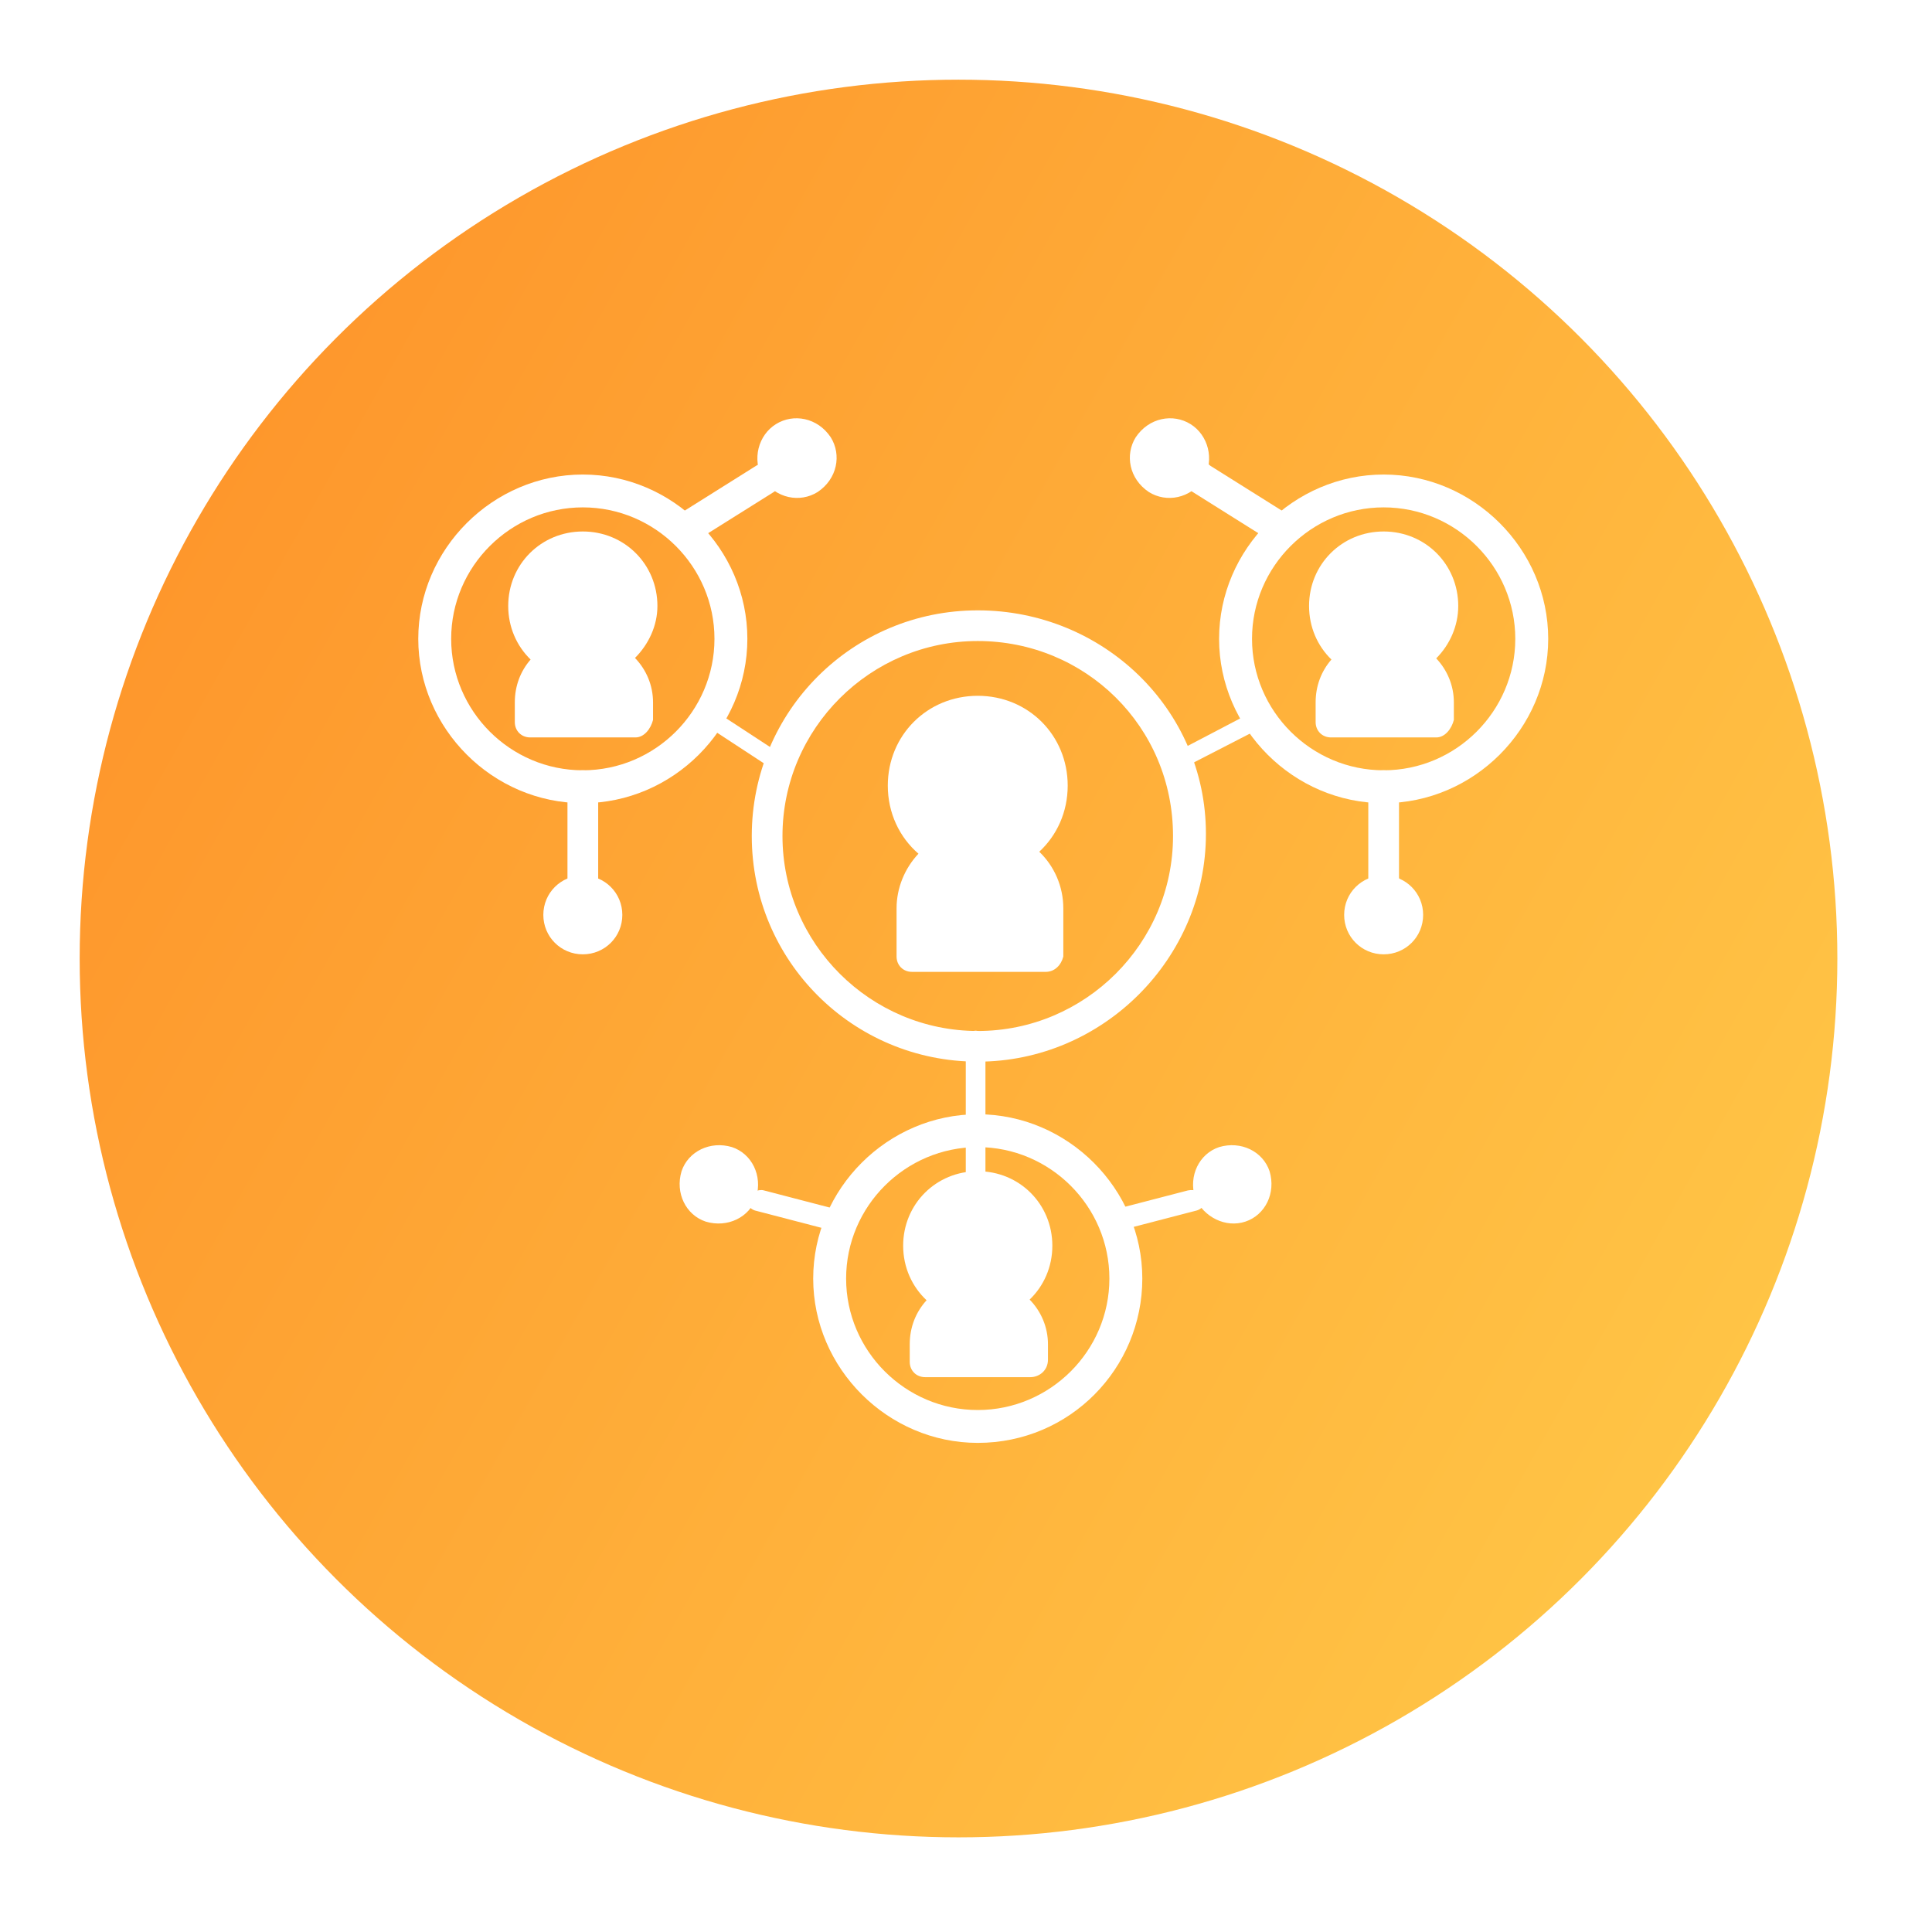 <svg width="97" height="97" viewBox="0 0 97 97" fill="none" xmlns="http://www.w3.org/2000/svg">
<g filter="url(#filter0_d)">
<circle cx="48.124" cy="44.124" r="44.124" fill="url(#paint0_linear)"/>
</g>
<path d="M42.26 61.553L37.854 60.123L42.26 61.553Z" fill="white"/>
<path d="M41.824 61.749C41.732 61.749 41.64 61.749 41.64 61.749L37.971 60.793C37.604 60.719 37.421 60.352 37.513 60.131C37.604 59.91 38.063 59.69 38.338 59.763L42.007 60.719C42.374 60.793 42.558 61.161 42.466 61.381C42.374 61.602 42.099 61.749 41.824 61.749Z" fill="white"/>
<path d="M35.431 61.333C34.439 61.003 33.888 59.903 34.219 58.803C34.549 57.813 35.651 57.263 36.752 57.593C37.744 57.923 38.295 59.023 37.964 60.123C37.634 61.113 36.532 61.663 35.431 61.333Z" fill="white"/>
<path d="M55.699 61.553L60.106 60.123L55.699 61.553Z" fill="white"/>
<path d="M56.155 61.749C55.88 61.749 55.604 61.602 55.513 61.382C55.421 61.089 55.604 60.795 55.971 60.722L59.64 59.768C60.007 59.694 60.374 59.841 60.466 60.135C60.558 60.428 60.374 60.722 60.007 60.795L56.338 61.749C56.338 61.749 56.246 61.749 56.155 61.749Z" fill="white"/>
<path d="M62.529 61.333C63.521 61.003 64.071 59.903 63.741 58.803C63.41 57.813 62.309 57.263 61.207 57.593C60.216 57.923 59.665 59.023 59.996 60.123C60.436 61.113 61.538 61.663 62.529 61.333Z" fill="white"/>
<path d="M49.09 53.303C42.811 53.303 37.744 48.243 37.744 41.974C37.744 35.704 42.811 30.644 49.09 30.644C55.369 30.644 60.546 35.594 60.546 41.864C60.546 48.133 55.369 53.303 49.09 53.303ZM49.09 32.184C43.692 32.184 39.286 36.584 39.286 41.974C39.286 47.364 43.692 51.763 49.09 51.763C54.488 51.763 58.894 47.364 58.894 41.974C58.894 36.474 54.488 32.184 49.09 32.184Z" fill="white"/>
<path fill-rule="evenodd" clip-rule="evenodd" d="M46.113 42.862C45.164 42.042 44.574 40.825 44.574 39.444C44.574 36.914 46.556 34.934 49.09 34.934C51.624 34.934 53.606 36.914 53.606 39.444C53.606 40.77 53.062 41.945 52.178 42.763C52.932 43.486 53.386 44.507 53.386 45.604V48.024C53.276 48.464 52.945 48.794 52.505 48.794H45.785C45.345 48.794 45.014 48.464 45.014 48.024V45.604C45.014 44.581 45.424 43.595 46.113 42.862Z" fill="white"/>
<path d="M48.983 59.749C48.701 59.749 48.489 59.463 48.489 59.082V52.416C48.489 52.035 48.701 51.749 48.983 51.749C49.264 51.749 49.476 52.035 49.476 52.416V59.082C49.546 59.463 49.335 59.749 48.983 59.749Z" fill="white"/>
<path d="M32.346 33.834L39.066 37.684L32.346 33.834Z" fill="white"/>
<path d="M39.121 38.749C39.068 38.749 38.963 38.749 38.91 38.689L35.7 36.589C35.489 36.469 35.437 36.169 35.542 35.989C35.647 35.749 35.91 35.689 36.068 35.809L39.279 37.909C39.489 38.029 39.542 38.329 39.437 38.509C39.384 38.629 39.279 38.749 39.121 38.749Z" fill="white"/>
<path d="M65.944 33.834L59.224 37.684L65.944 33.834Z" fill="white"/>
<path d="M58.95 38.749C58.752 38.749 58.621 38.689 58.555 38.509C58.423 38.269 58.489 38.029 58.752 37.909L62.766 35.809C63.029 35.689 63.292 35.749 63.423 35.989C63.555 36.229 63.489 36.469 63.226 36.589L59.147 38.689C59.081 38.689 59.016 38.749 58.95 38.749Z" fill="white"/>
<path d="M69.469 40.324C64.953 40.324 61.207 36.584 61.207 32.074C61.207 27.564 64.953 23.825 69.469 23.825C73.986 23.825 77.731 27.564 77.731 32.074C77.731 36.584 73.986 40.324 69.469 40.324ZM69.469 25.474C65.834 25.474 62.86 28.444 62.86 32.074C62.86 35.704 65.834 38.674 69.469 38.674C73.104 38.674 76.078 35.704 76.078 32.074C76.078 28.444 73.104 25.474 69.469 25.474Z" fill="white"/>
<path fill-rule="evenodd" clip-rule="evenodd" d="M66.847 33.113C66.151 32.437 65.724 31.488 65.724 30.424C65.724 28.334 67.376 26.684 69.469 26.684C71.562 26.684 73.214 28.334 73.214 30.424C73.214 31.423 72.794 32.366 72.108 33.055C72.662 33.64 72.994 34.419 72.994 35.264V36.144C72.884 36.584 72.553 37.024 72.113 37.024H66.825C66.385 37.024 66.054 36.694 66.054 36.254V35.264C66.054 34.425 66.348 33.685 66.847 33.113Z" fill="white"/>
<path d="M29.262 40.324C24.745 40.324 21 36.584 21 32.074C21 27.564 24.745 23.825 29.262 23.825C33.778 23.825 37.523 27.564 37.523 32.074C37.523 36.584 33.778 40.324 29.262 40.324ZM29.262 25.474C25.627 25.474 22.652 28.444 22.652 32.074C22.652 35.704 25.627 38.674 29.262 38.674C32.897 38.674 35.871 35.704 35.871 32.074C35.871 28.444 32.897 25.474 29.262 25.474Z" fill="white"/>
<path fill-rule="evenodd" clip-rule="evenodd" d="M26.64 33.113C25.944 32.437 25.516 31.488 25.516 30.424C25.516 28.334 27.169 26.684 29.262 26.684C31.355 26.684 33.007 28.334 33.007 30.424C33.007 31.413 32.568 32.347 31.881 33.034C32.447 33.621 32.787 34.409 32.787 35.264V36.144C32.677 36.584 32.346 37.024 31.905 37.024H26.618C26.177 37.024 25.847 36.694 25.847 36.254V35.264C25.847 34.425 26.141 33.685 26.64 33.113Z" fill="white"/>
<path d="M49.09 72.443C44.574 72.443 40.828 68.703 40.828 64.193C40.828 59.683 44.574 55.943 49.09 55.943C53.606 55.943 57.352 59.683 57.352 64.193C57.352 68.703 53.717 72.443 49.09 72.443ZM49.09 57.593C45.455 57.593 42.481 60.563 42.481 64.193C42.481 67.823 45.455 70.793 49.09 70.793C52.725 70.793 55.699 67.823 55.699 64.193C55.699 60.563 52.725 57.593 49.09 57.593Z" fill="white"/>
<path fill-rule="evenodd" clip-rule="evenodd" d="M46.521 65.282C45.794 64.603 45.345 63.633 45.345 62.543C45.345 60.453 46.997 58.803 49.09 58.803C51.183 58.803 52.835 60.453 52.835 62.543C52.835 63.615 52.401 64.571 51.695 65.248C52.27 65.837 52.615 66.631 52.615 67.493V68.263C52.615 68.813 52.174 69.143 51.734 69.143H46.446C46.006 69.143 45.675 68.813 45.675 68.373V67.493C45.675 66.625 45.99 65.862 46.521 65.282Z" fill="white"/>
<path d="M29.262 44.834C28.821 44.834 28.491 44.504 28.491 44.064V39.444C28.491 39.004 28.821 38.674 29.262 38.674C29.703 38.674 30.033 39.004 30.033 39.444V44.064C30.033 44.504 29.703 44.834 29.262 44.834Z" fill="white"/>
<path d="M31.245 45.934C31.245 47.034 30.363 47.914 29.262 47.914C28.16 47.914 27.279 47.034 27.279 45.934C27.279 44.834 28.16 43.954 29.262 43.954C30.363 43.954 31.245 44.834 31.245 45.934Z" fill="white"/>
<path d="M34.549 26.354L38.405 23.934L34.549 26.354Z" fill="white"/>
<path d="M34.549 27.234C34.329 27.234 33.999 27.124 33.888 26.904C33.668 26.575 33.778 26.024 34.109 25.805L37.964 23.385C38.295 23.165 38.846 23.275 39.066 23.605C39.286 23.935 39.176 24.485 38.846 24.704L34.99 27.124C34.77 27.234 34.66 27.234 34.549 27.234Z" fill="white"/>
<path d="M38.956 21.295C39.837 20.745 41.049 20.965 41.709 21.955C42.26 22.835 42.04 24.044 41.049 24.704C40.167 25.255 38.956 25.035 38.295 24.044C37.744 23.055 38.074 21.845 38.956 21.295Z" fill="white"/>
<path d="M69.469 44.834C69.028 44.834 68.698 44.504 68.698 44.064V39.444C68.698 39.004 69.028 38.674 69.469 38.674C69.91 38.674 70.24 39.004 70.24 39.444V44.064C70.35 44.504 69.91 44.834 69.469 44.834Z" fill="white"/>
<path d="M67.486 45.934C67.486 47.034 68.368 47.914 69.469 47.914C70.571 47.914 71.452 47.034 71.452 45.934C71.452 44.834 70.571 43.954 69.469 43.954C68.368 43.954 67.486 44.834 67.486 45.934Z" fill="white"/>
<path d="M64.181 26.354L60.326 23.934L64.181 26.354Z" fill="white"/>
<path d="M64.181 27.234C64.071 27.234 63.851 27.234 63.741 27.124L59.885 24.704C59.555 24.485 59.335 23.934 59.665 23.605C59.885 23.275 60.436 23.055 60.767 23.384L64.622 25.804C64.953 26.024 65.173 26.574 64.842 26.904C64.732 27.124 64.512 27.234 64.181 27.234Z" fill="white"/>
<path d="M59.775 21.295C58.894 20.745 57.682 20.965 57.021 21.955C56.471 22.835 56.691 24.044 57.682 24.704C58.563 25.255 59.775 25.035 60.436 24.044C60.987 23.055 60.656 21.845 59.775 21.295Z" fill="white"/>
<defs>
<filter id="filter0_d" x="0" y="0" width="96.248" height="96.248" filterUnits="userSpaceOnUse" color-interpolation-filters="sRGB">
<feFlood flood-opacity="0" result="BackgroundImageFix"/>
<feColorMatrix in="SourceAlpha" type="matrix" values="0 0 0 0 0 0 0 0 0 0 0 0 0 0 0 0 0 0 127 0"/>
<feOffset dy="4"/>
<feGaussianBlur stdDeviation="2"/>
<feColorMatrix type="matrix" values="0 0 0 0 0 0 0 0 0 0 0 0 0 0 0 0 0 0 0.25 0"/>
<feBlend mode="normal" in2="BackgroundImageFix" result="effect1_dropShadow"/>
<feBlend mode="normal" in="SourceGraphic" in2="effect1_dropShadow" result="shape"/>
</filter>
<linearGradient id="paint0_linear" x1="1.766" y1="5.29327e-08" x2="108.206" y2="59.882" gradientUnits="userSpaceOnUse">
<stop stop-color="#FE8E27"/>
<stop offset="1" stop-color="#FFCC4A"/>
</linearGradient>
</defs>
</svg>
